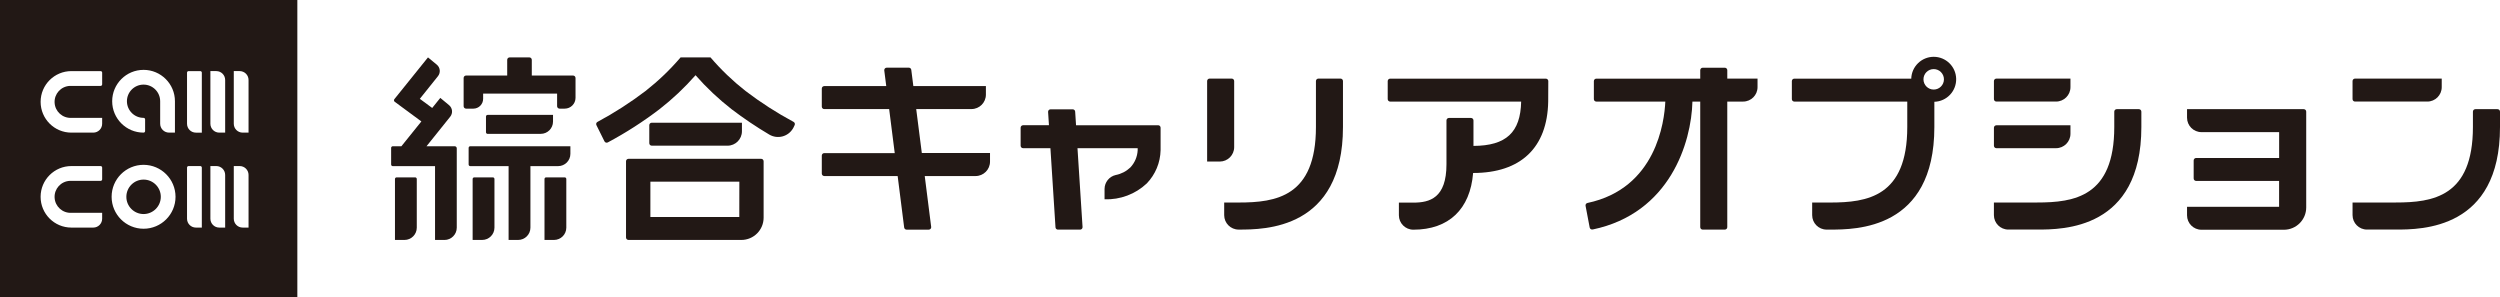 <?xml version="1.0" encoding="UTF-8"?><svg id="b" xmlns="http://www.w3.org/2000/svg" viewBox="0 0 242.505 28.843"><defs><style>.ad{fill:#221815;stroke-width:0px;}</style></defs><g id="c"><g id="d"><g id="e"><g id="f"><path id="g" class="ad" d="m193.651,9.852h5.788c.773,0,1.4-.627,1.4-1.4v-.828h-7.186c-.131,0-.238.107-.238.238h0v1.748c-.002.131.103.24.234.242,0,0,.001,0,.002,0Z"/><path id="h" class="ad" d="m193.651,14.375h5.788c.773,0,1.4-.627,1.4-1.4v-.822h-7.186c-.131,0-.238.107-.238.238h0v1.748c.001.13.106.235.236.236Z"/><path id="i" class="ad" d="m207.473,10.589h-2.146c-.131,0-.238.107-.238.238h0v1.491c0,6.759-3.871,7.325-7.5,7.325h-4.176v1.225c0,.773.627,1.4,1.4,1.4h2.78c2.5,0,10.123,0,10.123-9.947v-1.49c.002-.132-.104-.24-.236-.242-.002,0-.005,0-.007,0Z"/><path id="j" class="ad" d="m119.717,14.276v-6.415c0-.131-.107-.238-.238-.238h-2.146c-.132,0-.238.106-.239.238v7.811h1.226c.77-.002,1.395-.626,1.397-1.396Z"/><path id="k" class="ad" d="m167.55,6.808c0-.132-.107-.239-.239-.239h-2.146c-.131,0-.238.107-.238.238h0v.822h-10.08c-.132,0-.239.107-.239.239v1.747c0,.132.107.239.239.239h6.692c-.087,1.946-.882,8.424-7.55,9.834-.126.025-.209.146-.187.273l.4,2.109c.027.133.156.218.289.192,7.506-1.565,9.582-8.45,9.677-12.407h.758v12.179c0,.131.106.238.237.239,0,0,0,0,.001,0h2.146c.132,0,.239-.107.239-.239h0v-12.181h1.535c.773,0,1.4-.627,1.4-1.4v-.828h-2.934v-.817Z"/><path id="l" class="ad" d="m223.461,10.589h-11.314v.828c0,.773.627,1.4,1.4,1.4h7.534v2.508h-8.052c-.131,0-.238.106-.239.237v1.749c0,.131.106.238.237.239,0,0,0,0,.001,0h8.049v2.508h-8.93v.828c0,.773.627,1.4,1.4,1.4h8c1.193-.002,2.16-.97,2.16-2.163v-9.295c0-.132-.107-.239-.239-.239-.002,0-.005,0-.007,0Z"/><path id="m" class="ad" d="m130.034,7.623h-2.146c-.132,0-.238.106-.239.238v4.459c0,6.759-3.871,7.325-7.5,7.325h-1.4v1.225c0,.773.627,1.4,1.4,1.4,2.5,0,10.122,0,10.122-9.946v-4.463c0-.131-.106-.237-.237-.238Z"/><path id="n" class="ad" d="m112.344,12.148h-7.966l-.085-1.321c-.008-.126-.112-.223-.238-.223h-2.149c-.131,0-.238.106-.239.237,0,.006,0,.011,0,.017l.083,1.29h-2.509c-.131,0-.238.107-.238.238h0v1.751c0,.131.107.238.238.238h2.652l.492,7.677c.008.125.112.223.238.223h2.149c.132,0,.239-.108.238-.24,0-.005,0-.01,0-.014l-.491-7.647h5.838v.213c-.035.617-.285,1.203-.707,1.654-.393.377-.887.632-1.421.735-.633.144-1.083.706-1.085,1.356v1c1.514.055,2.987-.498,4.091-1.535.84-.869,1.32-2.024,1.345-3.232v-2.178c0-.131-.106-.238-.237-.239Z"/><path id="o" class="ad" d="m228.44,9.852h7.012c.773,0,1.4-.627,1.4-1.4v-.828h-8.413c-.131,0-.238.107-.238.238h0v1.748c-.002.131.103.24.234.242.002,0,.003,0,.005,0Z"/><path id="p" class="ad" d="m242.262,10.589h-2.146c-.132,0-.238.107-.238.239v1.49c0,6.759-3.871,7.325-7.5,7.325h-4.176v1.225c0,.773.627,1.4,1.4,1.4h2.78c2.5,0,10.123,0,10.123-9.947v-1.49c.002-.132-.104-.24-.236-.242-.002,0-.005,0-.007,0Z"/><path id="q" class="ad" d="m187.573,5.51c-1.179.003-2.143.941-2.178,2.119h-11.344c-.131,0-.238.107-.238.238h0v1.748c0,.131.106.238.237.239,0,0,0,0,.001,0h10.958v2.467c0,6.759-3.871,7.325-7.5,7.325h-1.725v1.225c0,.773.627,1.4,1.4,1.4h.329c2.5,0,10.123,0,10.123-9.946v-2.452c1.205-.036,2.152-1.042,2.115-2.247-.035-1.176-.997-2.112-2.173-2.116h-.005Zm0,3.178c-.548,0-.993-.445-.993-.993s.445-.993.993-.993c.548,0,.993.445.993.993,0,.548-.445.992-.993.993Z"/><path id="r" class="ad" d="m150.188,7.868c0-.132-.107-.239-.239-.239h-15.1c-.131,0-.238.107-.238.238h0v1.748c0,.131.106.238.237.239,0,0,0,0,.001,0h12.707c-.062,2.991-1.455,4.283-4.626,4.3v-2.473c0-.132-.107-.239-.239-.239h-2.142c-.132,0-.238.107-.238.239v4.257c0,3.276-1.626,3.717-3.215,3.717h-1.4v1.225c0,.773.627,1.4,1.4,1.4h0c3.442,0,5.52-1.993,5.8-5.5,4.629,0,7.2-2.462,7.283-6.919l.009-1.993Z"/><path id="s" class="ad" d="m73.832,15.405h-12.868c-.132,0-.239.107-.239.239v7.392c0,.132.107.239.239.239h10.948c1.193,0,2.16-.967,2.16-2.16h0v-5.47c0-.132-.106-.239-.238-.24,0,0-.001,0-.002,0Zm-2.119,5.646h-8.625v-3.426h8.63l-.005,3.426Z"/><path id="t" class="ad" d="m70.569,14.132c.773,0,1.4-.627,1.4-1.4h0v-.829h-8.748c-.132,0-.239.107-.239.239v1.75c0,.132.107.239.239.239h7.348Z"/><path id="u" class="ad" d="m76.982,11.825c-1.631-.875-3.19-1.879-4.663-3-1.238-.971-2.377-2.062-3.4-3.258h-2.9c-1.023,1.196-2.162,2.287-3.4,3.258-1.473,1.121-3.033,2.125-4.664,3-.114.06-.159.201-.1.316l.778,1.567c.058.118.2.167.318.109.002,0,.003-.002.005-.002,1.755-.936,3.432-2.013,5.013-3.22,1.268-.987,2.44-2.092,3.5-3.3,1.06,1.208,2.232,2.313,3.5,3.3,1.169.89,2.389,1.711,3.653,2.459.798.471,1.827.206,2.298-.593.021-.035.04-.071.058-.107l.1-.211c.06-.114.017-.256-.096-.318Z"/><path id="v" class="ad" d="m44.115,14.185h-2.741l2.293-2.859c.278-.338.234-.836-.1-1.119l-.857-.711-.786.976-1.2-.886,1.753-2.189c.278-.338.234-.836-.1-1.119l-.862-.711-3.26,4.05c-.061.076-.049.188.027.249.002.001.004.003.005.004l1.388,1.024h0l1.2.884-1.939,2.408h-.836c-.088,0-.159.071-.159.159v1.611c0,.088.071.159.159.159h4.1v7.161h.915c.658,0,1.192-.534,1.192-1.192h0v-7.7c0-.107-.085-.195-.192-.199Z"/><path id="w" class="ad" d="m40.272,17.205h-1.8c-.088,0-.159.07-.16.158,0,0,0,.001,0,.002v5.91h.925c.658,0,1.191-.533,1.191-1.191h0v-4.721c0-.086-.07-.156-.156-.158Z"/><path id="x" class="ad" d="m52.453,12.984c.658,0,1.191-.533,1.191-1.191h0v-.648h-6.345c-.087,0-.158.072-.158.159v1.524c0,.087.071.158.158.159l5.154-.003Z"/><path id="y" class="ad" d="m55.566,7.328h-3.981v-1.522c0-.132-.107-.239-.239-.239h-1.907c-.132,0-.239.107-.239.239v1.522h-4c-.128.005-.228.111-.227.239v2.733c0,.132.107.239.239.239h.7c.526,0,.952-.425.953-.951v-.511h7.175v1.222c0,.132.107.239.239.239h.5c.579,0,1.048-.469,1.048-1.048v-1.924c-.001-.133-.11-.24-.243-.239-.006,0-.012,0-.018,0Z"/><path id="z" class="ad" d="m45.458,14.345v1.61c0,.088.071.159.159.159h3.718v7.161h.925c.658,0,1.192-.534,1.192-1.192h0v-5.969h2.686c.658,0,1.191-.533,1.191-1.191h0v-.738h-9.715c-.087.002-.156.073-.156.16Z"/><path id="aa" class="ad" d="m47.806,17.205h-1.8c-.088,0-.16.072-.16.16h0v5.91h.925c.658,0,1.192-.534,1.192-1.192h0v-4.72c0-.087-.07-.157-.157-.158Z"/><path id="ab" class="ad" d="m54.777,17.205h-1.8c-.088,0-.159.07-.16.158,0,0,0,.001,0,.002v5.91h.924c.658,0,1.192-.534,1.192-1.192h0v-4.72c0-.086-.07-.156-.156-.158Z"/><path id="ac" class="ad" d="m88.874,10.579h5.36c.773,0,1.4-.627,1.4-1.4v-.828h-7.038l-.2-1.577c-.015-.12-.116-.209-.237-.209h-2.146c-.132,0-.239.107-.239.239,0,.01,0,.02.002.03l.192,1.518h-6.013c-.132,0-.239.107-.239.239v1.753c0,.132.107.239.239.239h6.295l.541,4.269h-6.836c-.132,0-.239.107-.239.239v1.747c0,.132.107.238.239.238h7.119l.632,4.992c.015.119.117.209.237.209h2.146c.131,0,.238-.106.239-.237,0-.011,0-.021-.002-.032l-.625-4.931h4.932c.773,0,1.4-.627,1.4-1.4v-.833h-6.615l-.544-4.265Z"/></g></g></g><path class="ad" d="m0,0v28.843h28.843V0H0Zm13.926,6.777c1.681,0,3.044,1.363,3.044,3.044v3.043h-.572c-.475,0-.86-.385-.861-.86v-2.184h0c0-.891-.723-1.613-1.613-1.612-.89,0-1.612.723-1.611,1.613,0,.89.723,1.612,1.613,1.611.083,0,.15.067.15.15v1.133c0,.083-.067.15-.15.15-1.681,0-3.044-1.363-3.044-3.044s1.363-3.044,3.044-3.044Zm-4.017,10.617v.002c0,.082-.068.149-.15.148h-2.835c-.052-.003-.105-.003-.157,0-.856.044-1.515.773-1.471,1.629.044.856.773,1.515,1.629,1.471h2.984v.572c0,.475-.385.86-.86.86h-2.128c-1.648-.001-2.983-1.338-2.982-2.986.001-1.648,1.338-2.983,2.986-2.982h2.836c.082,0,.149.067.149.149v1.137Zm0-9.211v.002c0,.082-.068.149-.15.148h-2.835c-.052-.003-.105-.003-.157,0-.856.044-1.515.773-1.471,1.629.044.856.773,1.515,1.629,1.471h2.984v.572c0,.475-.385.86-.86.86h-2.126c-1.648,0-2.983-1.337-2.983-2.985s1.337-2.983,2.985-2.983h2.837c.082,0,.149.068.148.15v1.136Zm4.018,14.005c-1.712,0-3.1-1.388-3.1-3.1s1.388-3.1,3.1-3.1c1.71.004,3.096,1.39,3.1,3.1,0,1.712-1.388,3.1-3.1,3.1Zm5.65-.112h-.575c-.475,0-.86-.385-.86-.86v-4.959c0-.082.067-.149.149-.149h1.134s.002,0,.003,0c.082,0,.149.067.149.149v5.819Zm0-9.21h-.575c-.475,0-.86-.385-.86-.86v-4.959h0c0-.083.067-.15.149-.15h1.134s.003,0,.004,0c.082,0,.149.068.148.15v5.819Zm2.264,9.21h-.572c-.475,0-.86-.385-.861-.86v-5.108h.572c.475,0,.86.385.861.86v5.108Zm0-9.211h-.572c-.475,0-.86-.385-.861-.86v-5.108h.574c.476.001.86.387.859.863v5.105Zm2.269,9.211h-.572c-.475,0-.86-.385-.86-.86v-5.108h.572c.475,0,.86.385.86.86v5.108Zm0-9.211h-.572c-.475,0-.86-.385-.86-.86v-5.108h.575c.475.002.859.388.857.863v5.105Z"/><path class="ad" d="m13.929,17.421c-.923,0-1.671.747-1.672,1.67s.747,1.671,1.67,1.672h0c.922-.002,1.67-.749,1.672-1.671,0-.922-.748-1.67-1.67-1.671Z"/></g></svg>